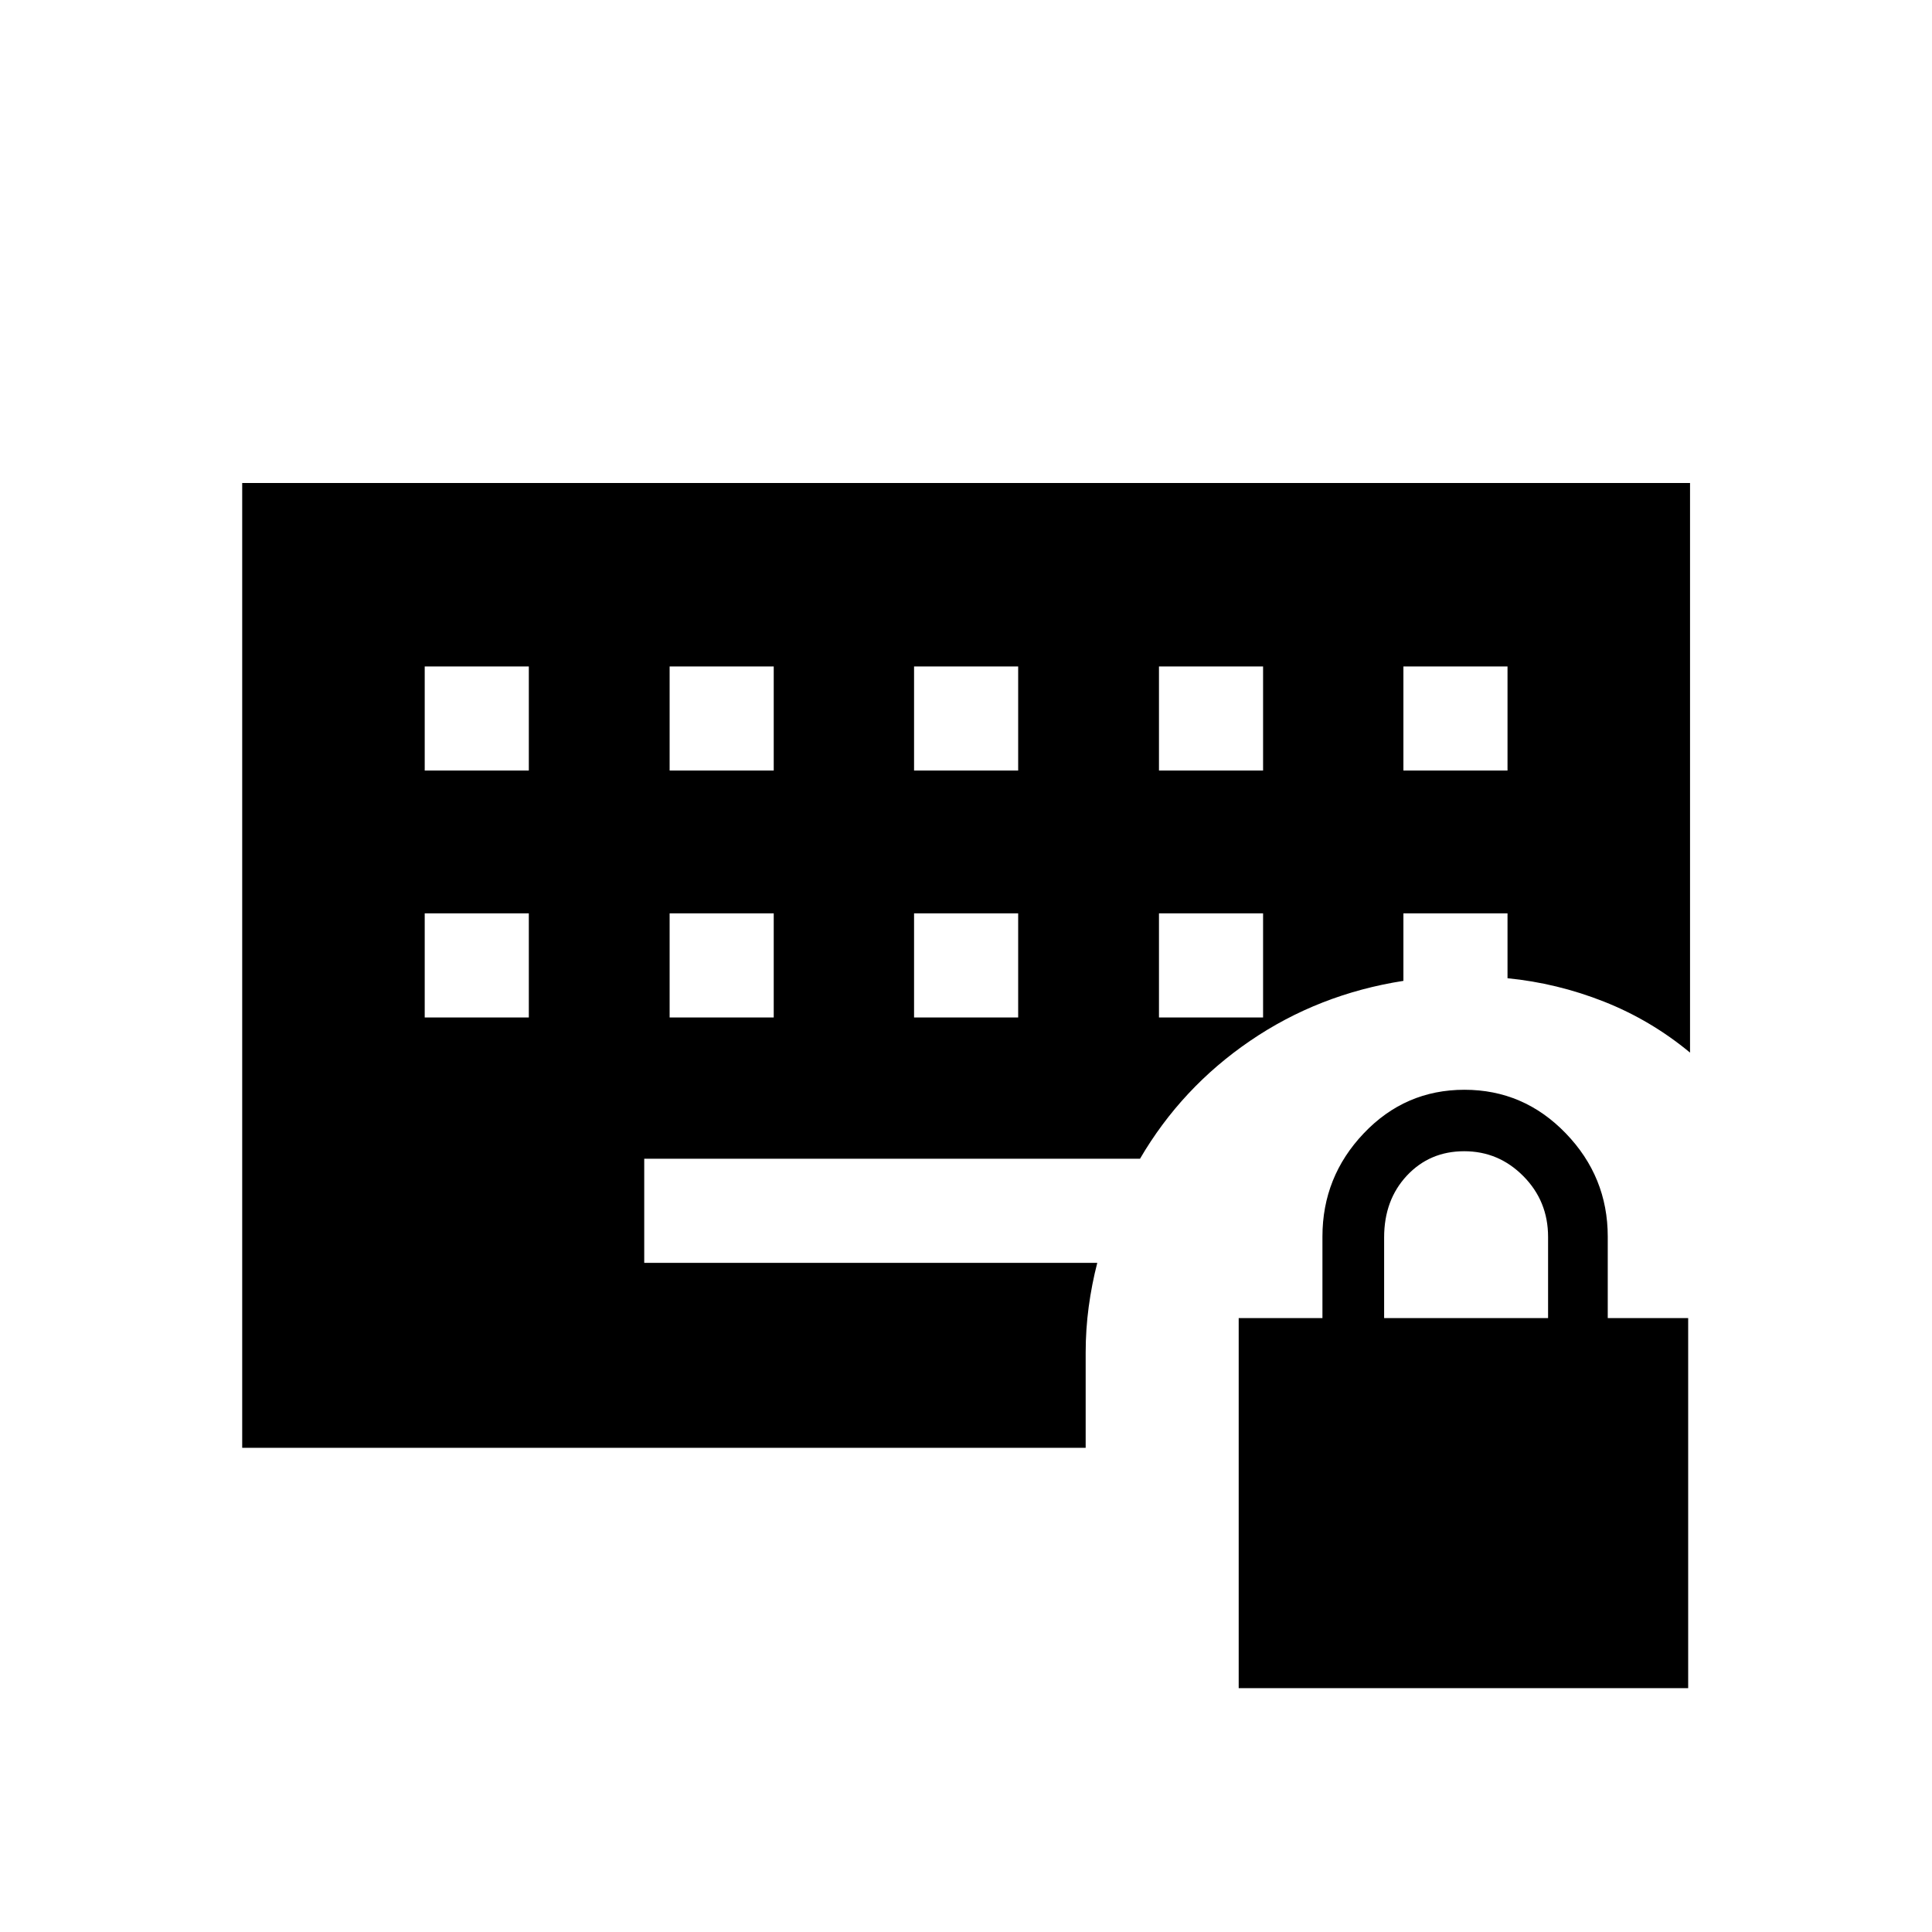 <svg xmlns="http://www.w3.org/2000/svg" height="48" viewBox="0 -960 960 960" width="48"><path d="M615.5-121.154v-183.884h41.615v-40.516q0-29.715 20.558-51.331 20.558-21.615 50-21.615 29.443 0 50.327 21.615 20.885 21.616 20.885 51.331v40.516h39.961v183.884H615.5Zm72.269-183.884h81.462v-40.38q0-17.747-12.269-30.145t-29.404-12.398q-17.135 0-28.462 12.094-11.327 12.095-11.327 30.713v40.116ZM211.038-454.423h51.731v-51.731h-51.731v51.731Zm121.693 0h51.731v-51.731h-51.731v51.731Zm121.461 0h51.731v-51.731h-51.731v51.731Zm121.693 0h51.73v-51.731h-51.73v51.731ZM211.038-577.115h51.731v-51.731h-51.731v51.731Zm121.693 0h51.731v-51.731h-51.731v51.731Zm121.461 0h51.731v-51.731h-51.731v51.731Zm121.693 0h51.73v-51.731h-51.73v51.731Zm121.461 0h51.731v-51.731h-51.731v51.731Zm-577 336.538V-720h719.423v283.039q-19.5-16.154-42.788-25.347-23.289-9.192-47.904-11.615v-32.231h-51.731v33.539q-42.154 6.577-76.197 29.818-34.044 23.241-54.687 58.566H320.115v51.731h225.116q-2.769 10.75-4.269 21.923-1.5 11.173-1.5 22.742v47.258H120.346Z"/></svg>